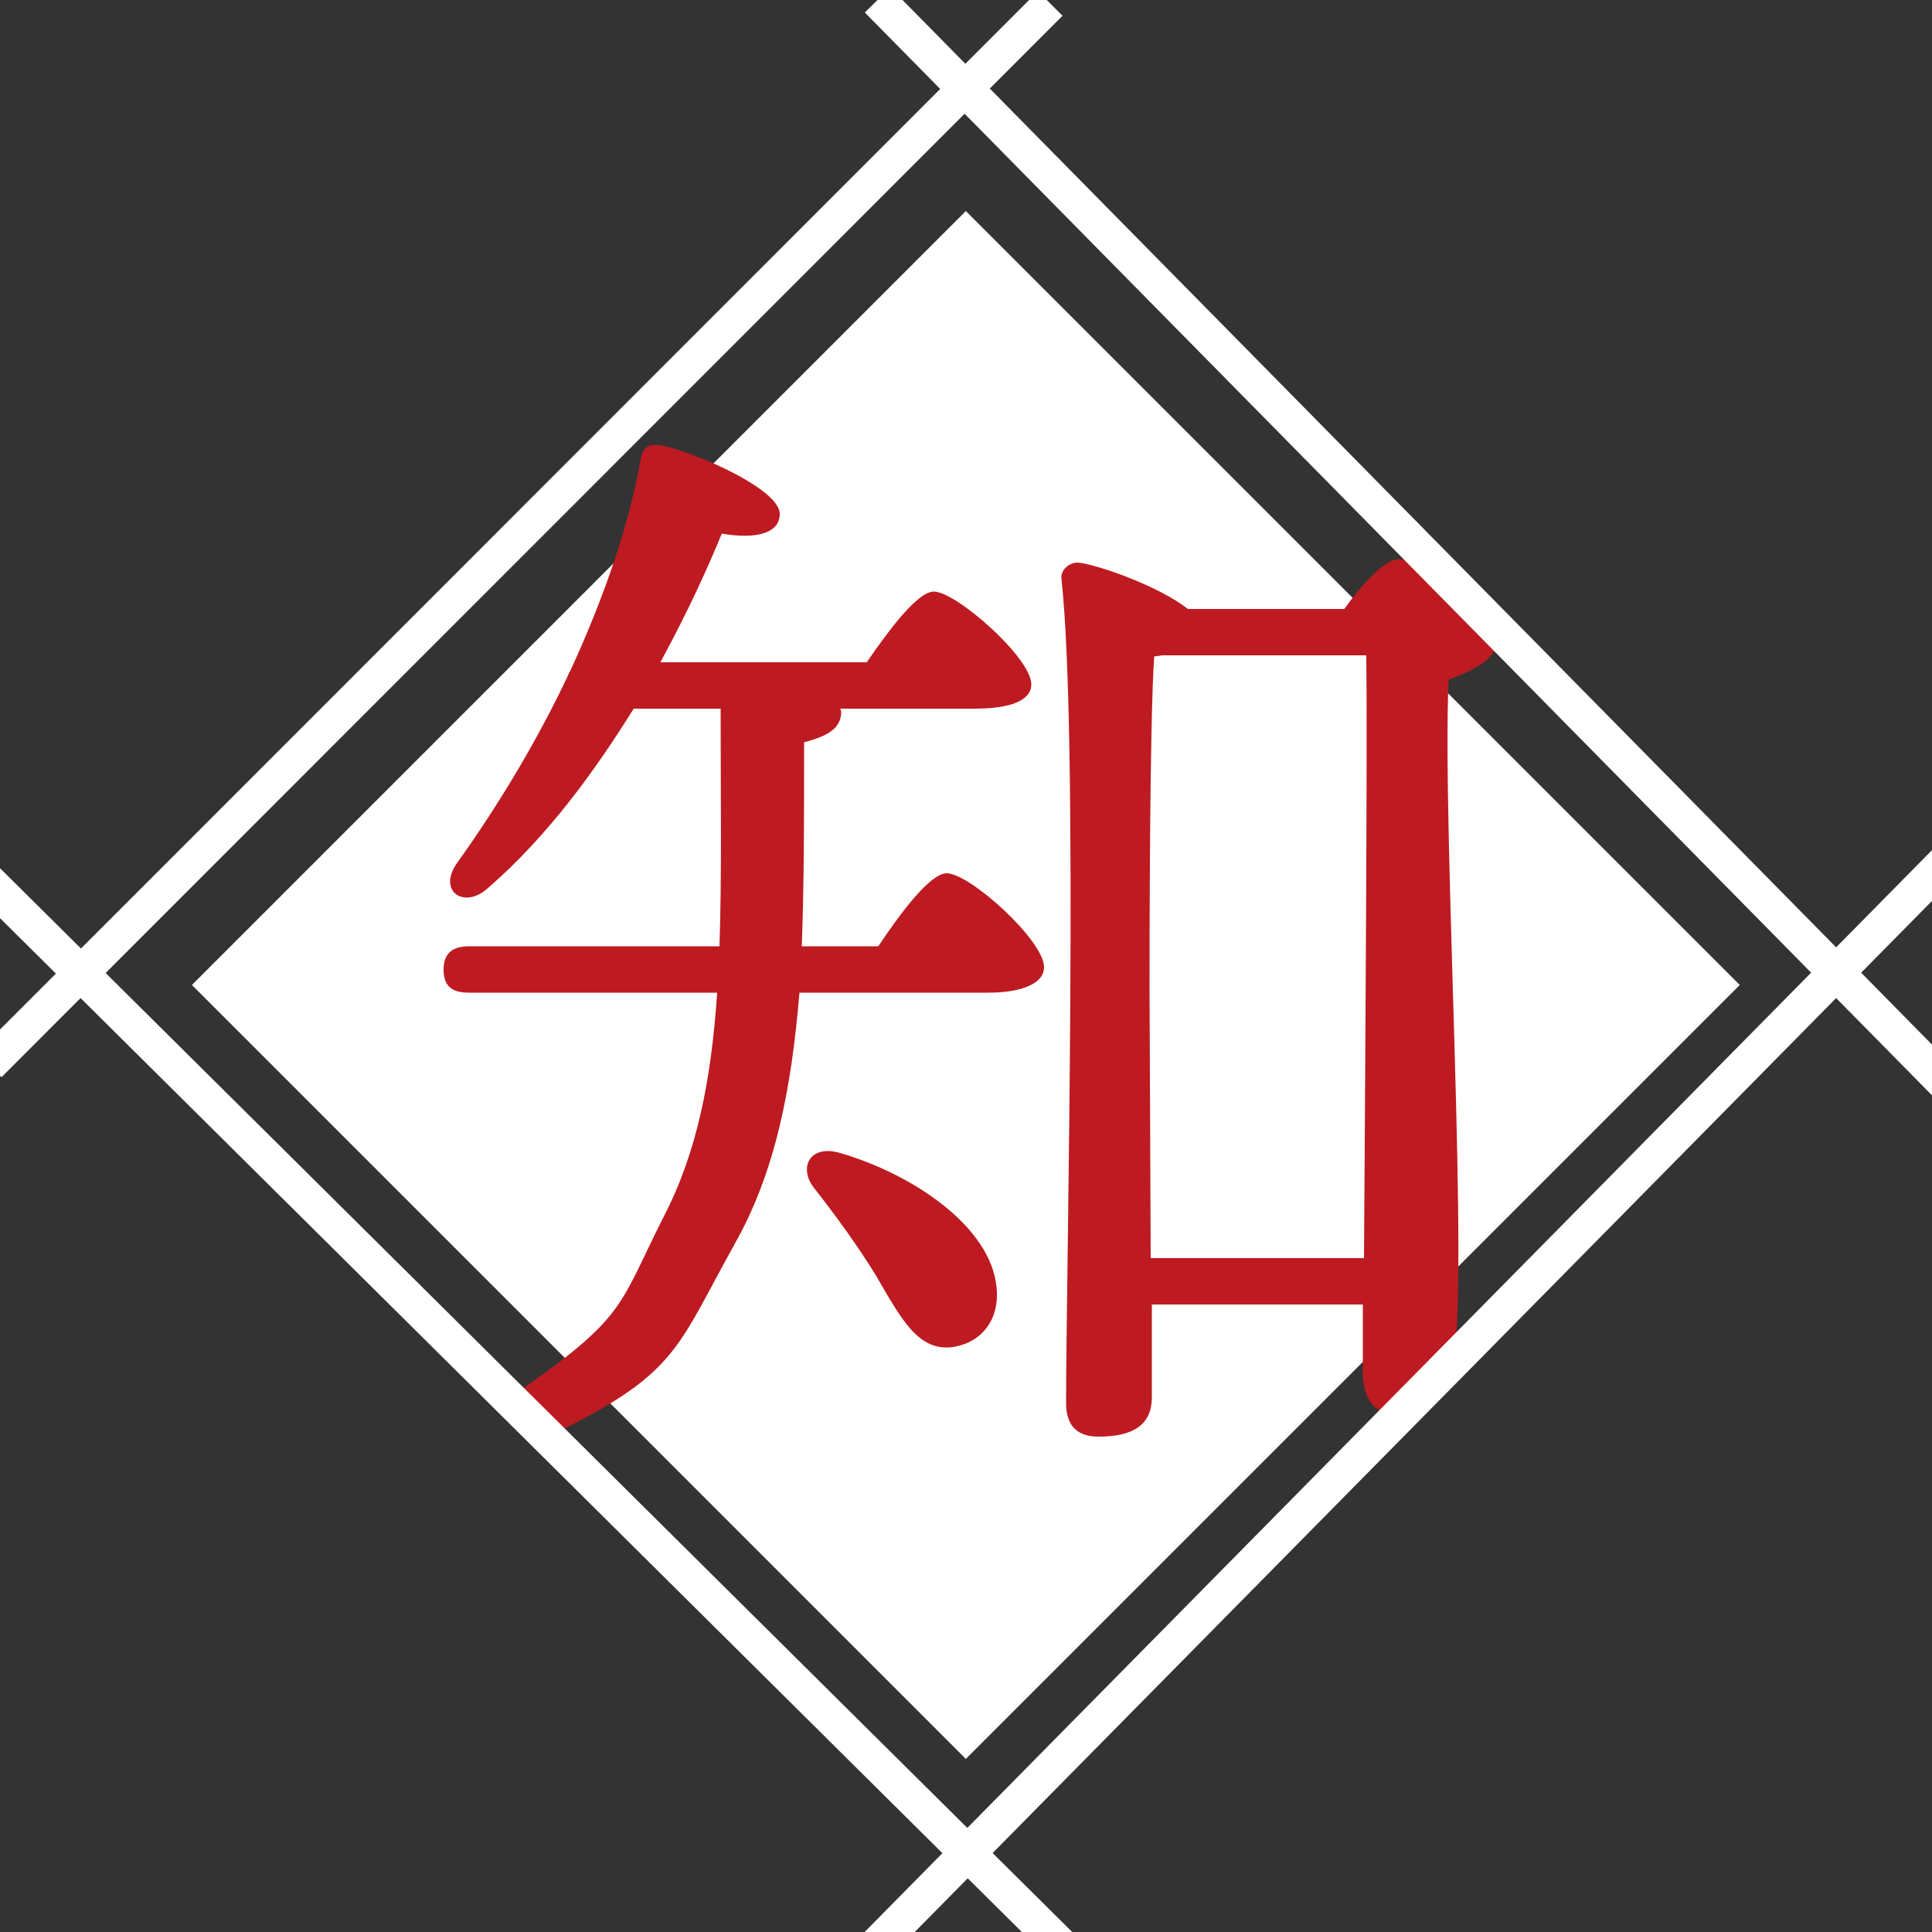 <?xml version="1.0" encoding="utf-8"?>
<!-- Generator: Adobe Illustrator 24.1.0, SVG Export Plug-In . SVG Version: 6.00 Build 0)  -->
<svg version="1.1" id="レイヤー_1" xmlns="http://www.w3.org/2000/svg" xmlns:xlink="http://www.w3.org/1999/xlink" x="0px"
	 y="0px" viewBox="0 0 500 500" style="enable-background:new 0 0 500 500;" xml:space="preserve">
<rect x="0" y="0" width="500" height="500" fill="#333333" stroke="none"/>
<style type="text/css">
	.st0{display:none;fill:#FFFFFF;}
	.st1{fill:#FFFFFF;}
	.st2{fill:#BD1B21;}
	.st3{fill:none;stroke:#FFFFFF;stroke-width:9.217;stroke-miterlimit:10;}
	.st4{fill:none;stroke:#FFFFFF;stroke-width:9.175;stroke-miterlimit:10;}
	.st5{fill:none;stroke:#FFFFFF;stroke-width:9.229;stroke-miterlimit:10;}
	.st6{fill:none;stroke:#FFFFFF;stroke-width:9;stroke-miterlimit:10;}
</style>
<rect x="3" y="-8.2" class="st0" width="500" height="500"/>
<rect x="108.4" y="113.3" transform="matrix(0.707 -0.707 0.707 0.707 -107.075 251.448)" class="st1" width="283.3" height="283.3"/>
<g>
	<g>
		<path class="st2" d="M227.3,244.9c6-9,13.5-18.9,17.7-18.9c6,0,25.2,17.4,25.2,24.3c0,4.2-5.7,6.6-14.4,6.6h-48.9
			c-2.1,25.2-6.3,46.5-16.8,65.1c-14.7,26.4-14.8,33-44.2,47.8c-9,4.5-18.2-5.2-9.8-11c26.1-18.3,24.3-21.5,35.7-44
			c8.7-16.8,12.3-35.7,13.8-57.9h-64.2c-3.9,0-6.6-1.2-6.6-6c0-4.5,2.7-6,6.6-6h64.8c0.6-18,0.3-38.1,0.3-61.5H164
			c-9.9,15.9-22.2,33-37.8,46.5c-6,5.4-12.9,0.9-8.1-6.3c11.4-15.9,21.3-32.7,28.8-48.6c0.3-0.6,0.3-0.9,0.6-1.2
			c9-19.5,15.3-38.1,18.3-54.9c0.6-3.3,2.1-4.2,5.7-3.6c9.3,2.1,30.3,11.4,30.3,17.7c0,5.1-6.3,6.6-15,5.1
			c-3.3,8.1-8.7,20.1-15.9,33.3h53.4c6-8.7,13.2-18.3,17.4-18.3c5.7,0,25.2,17.1,25.2,24c0,4.2-5.4,6.3-14.7,6.3h-34.8
			c0.3,0.3,0.3,0.9,0.3,1.2c-0.3,3.6-2.7,5.7-9.6,7.5c0,19.5,0,36.9-0.6,52.8L227.3,244.9L227.3,244.9z M257.9,333.1
			c0.9,8.4-3.9,14.7-12,15.6c-8.4,0.6-12.6-7.2-19.2-18.6c-4.8-7.8-10.5-15.6-15.9-22.5c-4.2-5.1-1.5-11.4,6.3-9.3
			C236.3,303.8,256.4,317.5,257.9,333.1z M347.9,157.6c4.5-6.3,10.5-12.9,14.1-12.9c6.6,0,25.5,14.1,25.5,21
			c0,4.8-6.3,7.8-12.6,10.2c-1.8,39.3,5.7,159,0.9,178.2c-2,8.1-6.9,10.8-13.8,11.7c-7.1,0.9-9.3-5.4-9.3-10.2v-18h-54.6v24
			c0,6.9-4.5,10.2-13.8,10.2c-5.7,0-8.4-3-8.4-8.7c0-33,3.3-172.5-1.2-213.3c-0.3-2.1,1.8-4.2,4.2-4.2c4.5,0.3,21,6,28.5,12H347.9z
			 M353,325.6c0.3-46.5,0.9-131.7,0.6-156h-52.8l-2.1,0.3c-1.2,17.7-1.2,75.6-1.2,86.4l0.3,69.3L353,325.6L353,325.6z"/>
	</g>
</g>
<line class="st3" x1="227.1" y1="0" x2="506.4" y2="283.4"/>
<line class="st4" x1="-6.4" y1="224.8" x2="274.7" y2="503.7"/>
<line class="st5" x1="226.6" y1="503.7" x2="506.4" y2="220.1"/>
<line class="st6" x1="-2.8" y1="275.6" x2="271.8" y2="0.9"/>
</svg>
